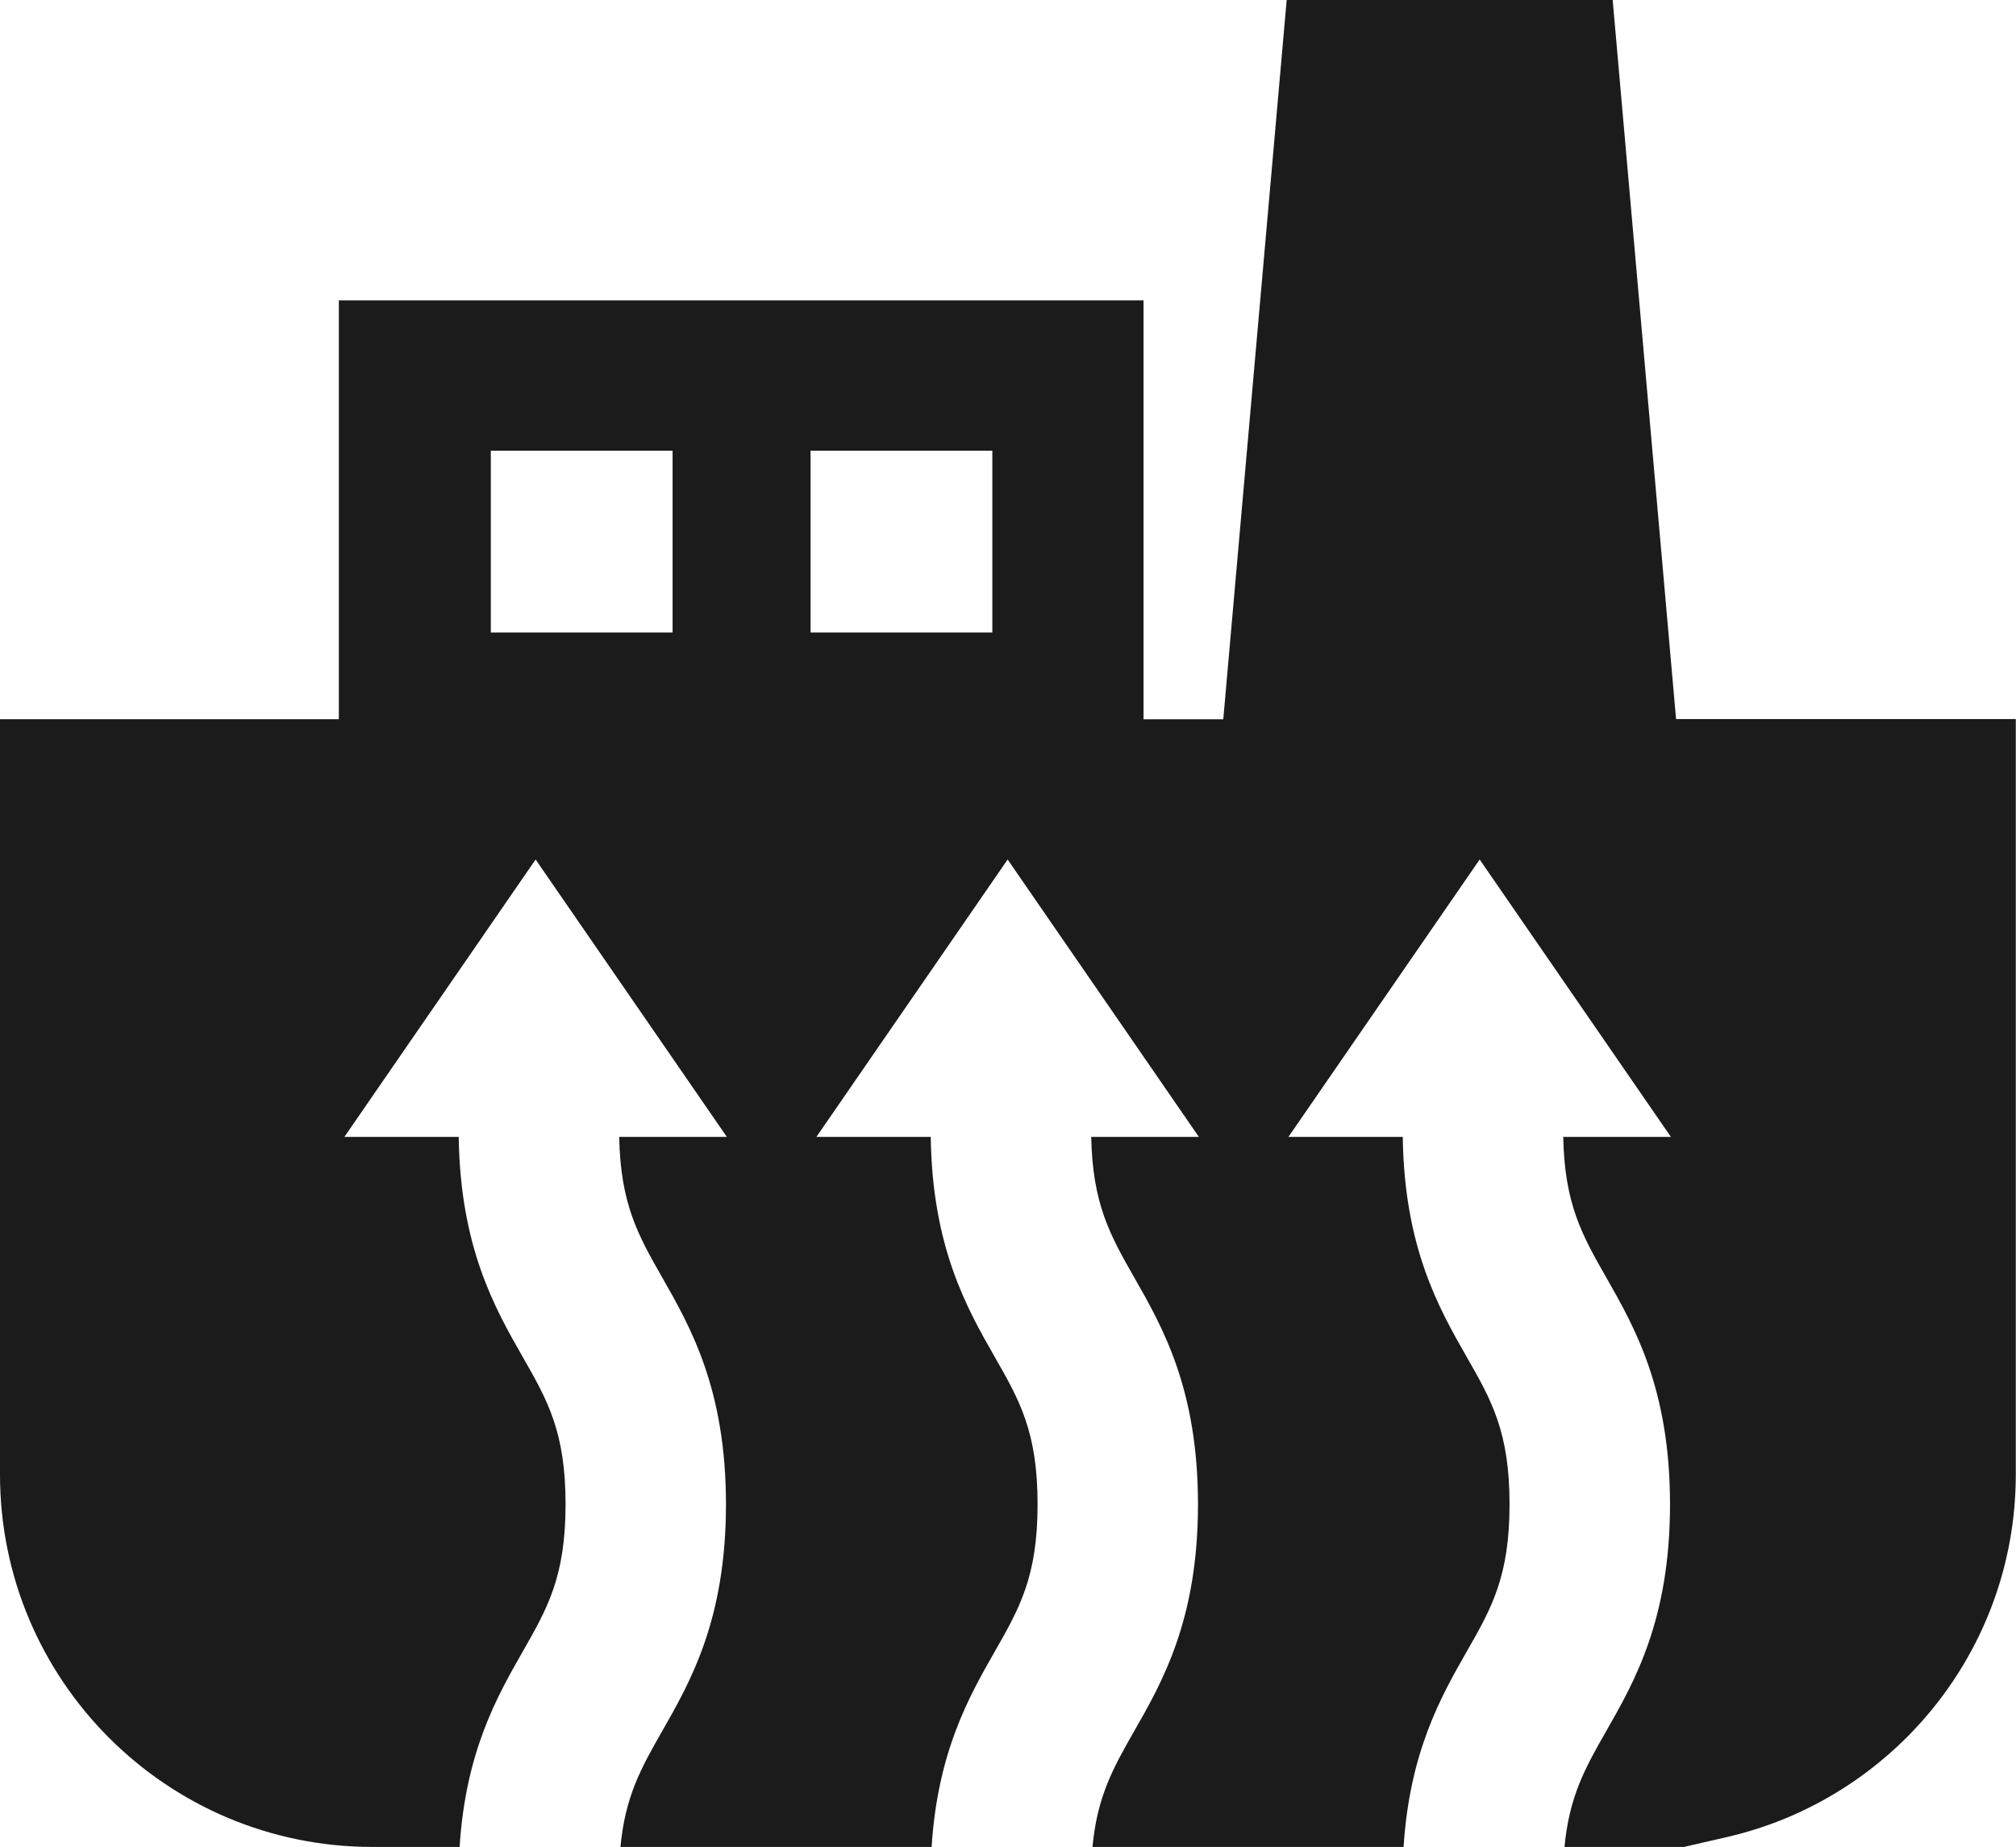 <?xml version="1.0" encoding="UTF-8"?><svg id="Layer_1" xmlns="http://www.w3.org/2000/svg" viewBox="0 0 319.85 293.11"><defs><style>.cls-1{fill:#1b1b1b;}</style></defs><path class="cls-1" d="M265.92,114.15L255.86,0h-51.72l-10.06,114.15h-12.65V47.66H53.76v66.48H0v119.87c0,32.63,26.46,59.09,59.08,59.09h13.84c.95-15.04,5.9-23.8,9.99-30.96,3.95-6.92,6.82-11.93,6.82-23.42s-2.86-16.5-6.82-23.42c-4.43-7.74-9.89-17.42-10.13-34.88h-18.14l30.34-44.02,30.34,44.02h-17.08c.2,10.6,2.97,15.55,6.78,22.23,4.53,7.94,10.16,17.8,10.16,36.07s-5.62,28.13-10.16,36.07c-3.31,5.8-5.83,10.3-6.58,18.31h49.37c.95-15.04,5.9-23.8,9.99-30.96,3.95-6.92,6.82-11.93,6.82-23.42s-2.86-16.5-6.82-23.42c-4.43-7.74-9.89-17.42-10.13-34.88h-18.14l30.34-44.02,30.34,44.02h-17.08c.21,10.6,2.97,15.55,6.78,22.23,4.54,7.94,10.16,17.8,10.16,36.07s-5.62,28.13-10.16,36.07c-3.31,5.8-5.83,10.3-6.58,18.31h49.36c.96-15.04,5.9-23.8,9.99-30.96,3.96-6.92,6.82-11.93,6.82-23.42s-2.86-16.5-6.82-23.42c-4.43-7.74-9.89-17.42-10.12-34.88h-18.14l30.34-44.02,30.34,44.02h-17.08c.2,10.6,2.97,15.55,6.78,22.23,4.53,7.94,10.16,17.8,10.16,36.07s-5.62,28.13-10.16,36.07c-3.31,5.8-5.83,10.3-6.58,18.31h18.96l6.82-1.57c26.22-6.03,45.82-29.49,45.82-57.55v-119.87h-54.07l.14.03ZM106.71,100.37h-28.84v-28.84h28.84v28.84ZM157.44,100.37h-28.84v-28.84h28.84v28.84Z"/></svg>